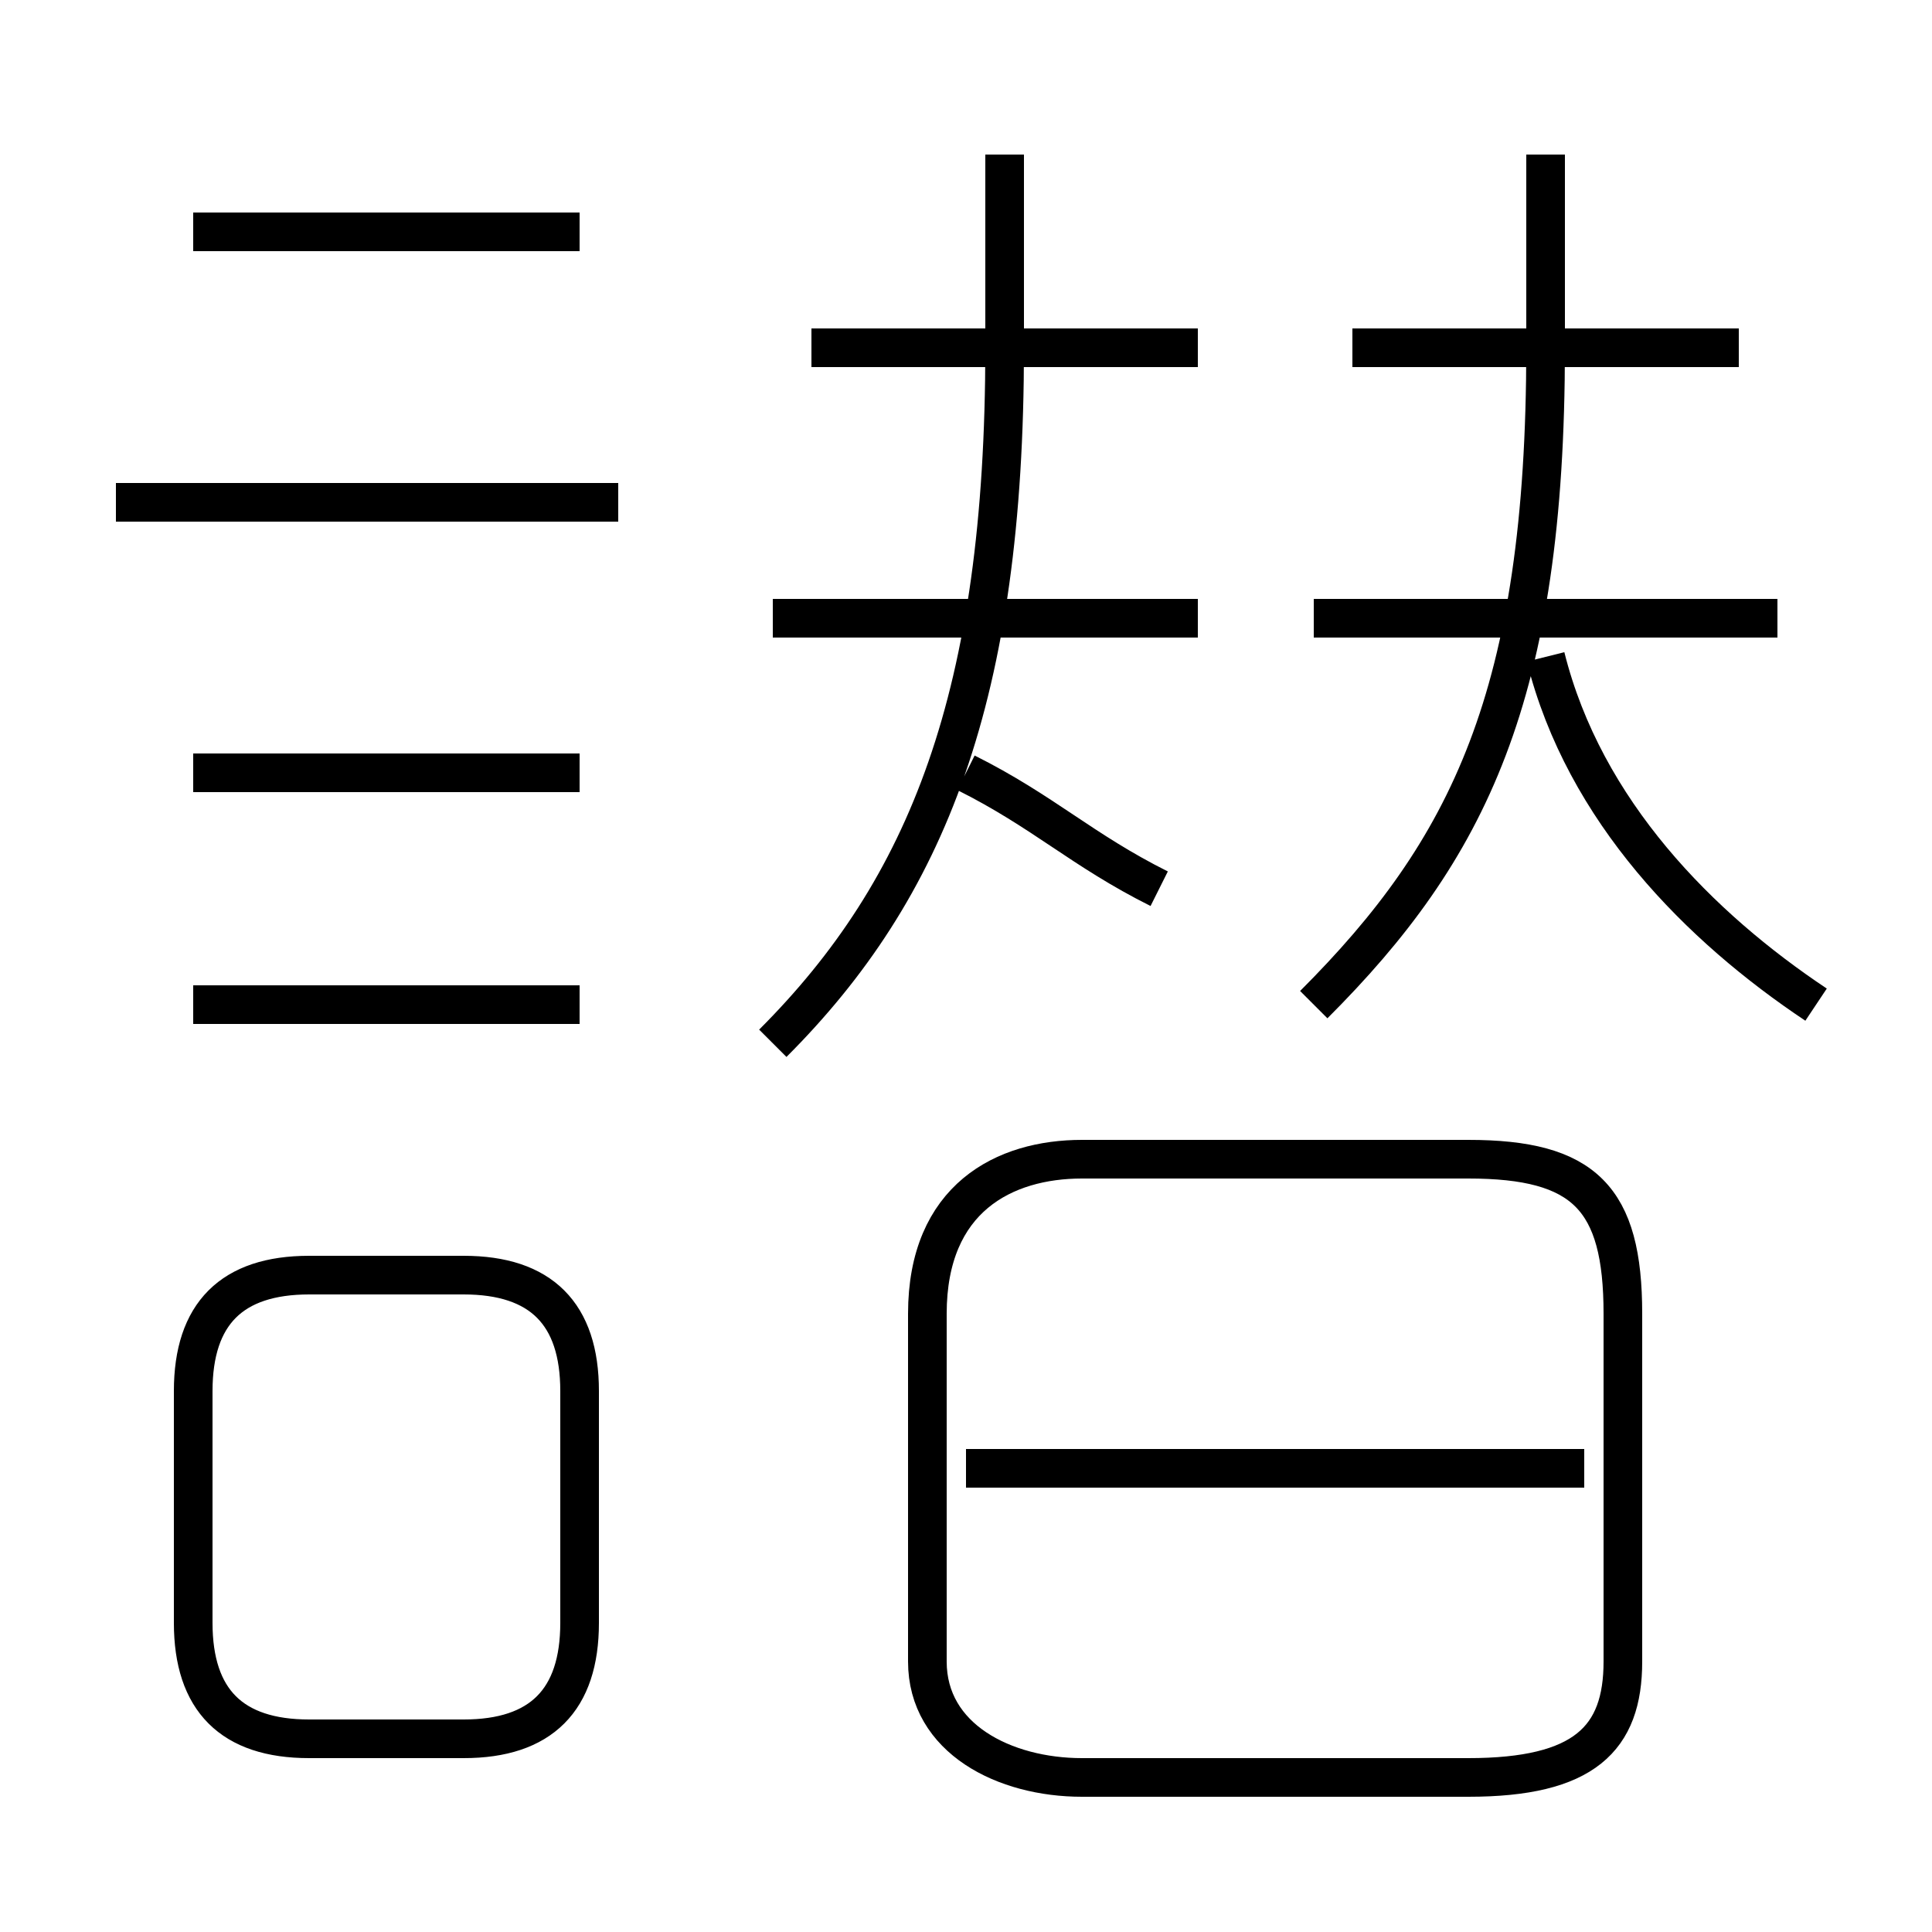 <?xml version='1.0' encoding='utf8'?>
<svg viewBox="0.0 -6.0 50.0 50.0" version="1.1" xmlns="http://www.w3.org/2000/svg">
<rect x="0.0" y="-6.0" width="50.0" height="50.0" fill="#808080" stroke="none"/>
<rect x="-1000" y="-1000" width="2000" height="2000" stroke="white" fill="white"/>
<g style="fill:white;stroke:#000000;  stroke-width:1">
<path d="M 28 2 L 38 2 C 41 2 42 1 42 -1 L 42 -10 C 42 -13 41 -14 38 -14 L 28 -14 C 26 -14 24 -13 24 -10 L 24 -1 C 24 1 26 2 28 2 Z M 15 -2 L 15 -8 C 15 -10 14 -11 12 -11 L 8 -11 C 6 -11 5 -10 5 -8 L 5 -2 C 5 0 6 1 8 1 L 12 1 C 14 1 15 0 15 -2 Z M 15 -18 L 5 -18 M 15 -24 L 5 -24 M 41 -6 L 25 -6 M 16 -31 L 3 -31 M 15 -38 L 5 -38 M 30 -21 C 28 -22 27 -23 25 -24 M 20 -17 C 24 -21 26 -26 26 -35 L 26 -40 M 31 -28 L 20 -28 M 31 -35 L 21 -35 M 34 -18 C 38 -22 40 -26 40 -35 L 40 -40 M 47 -18 C 44 -20 41 -23 40 -27 M 46 -28 L 34 -28 M 45 -35 L 35 -35" transform="translate(0.0 38.0)" />
</g>
</svg>